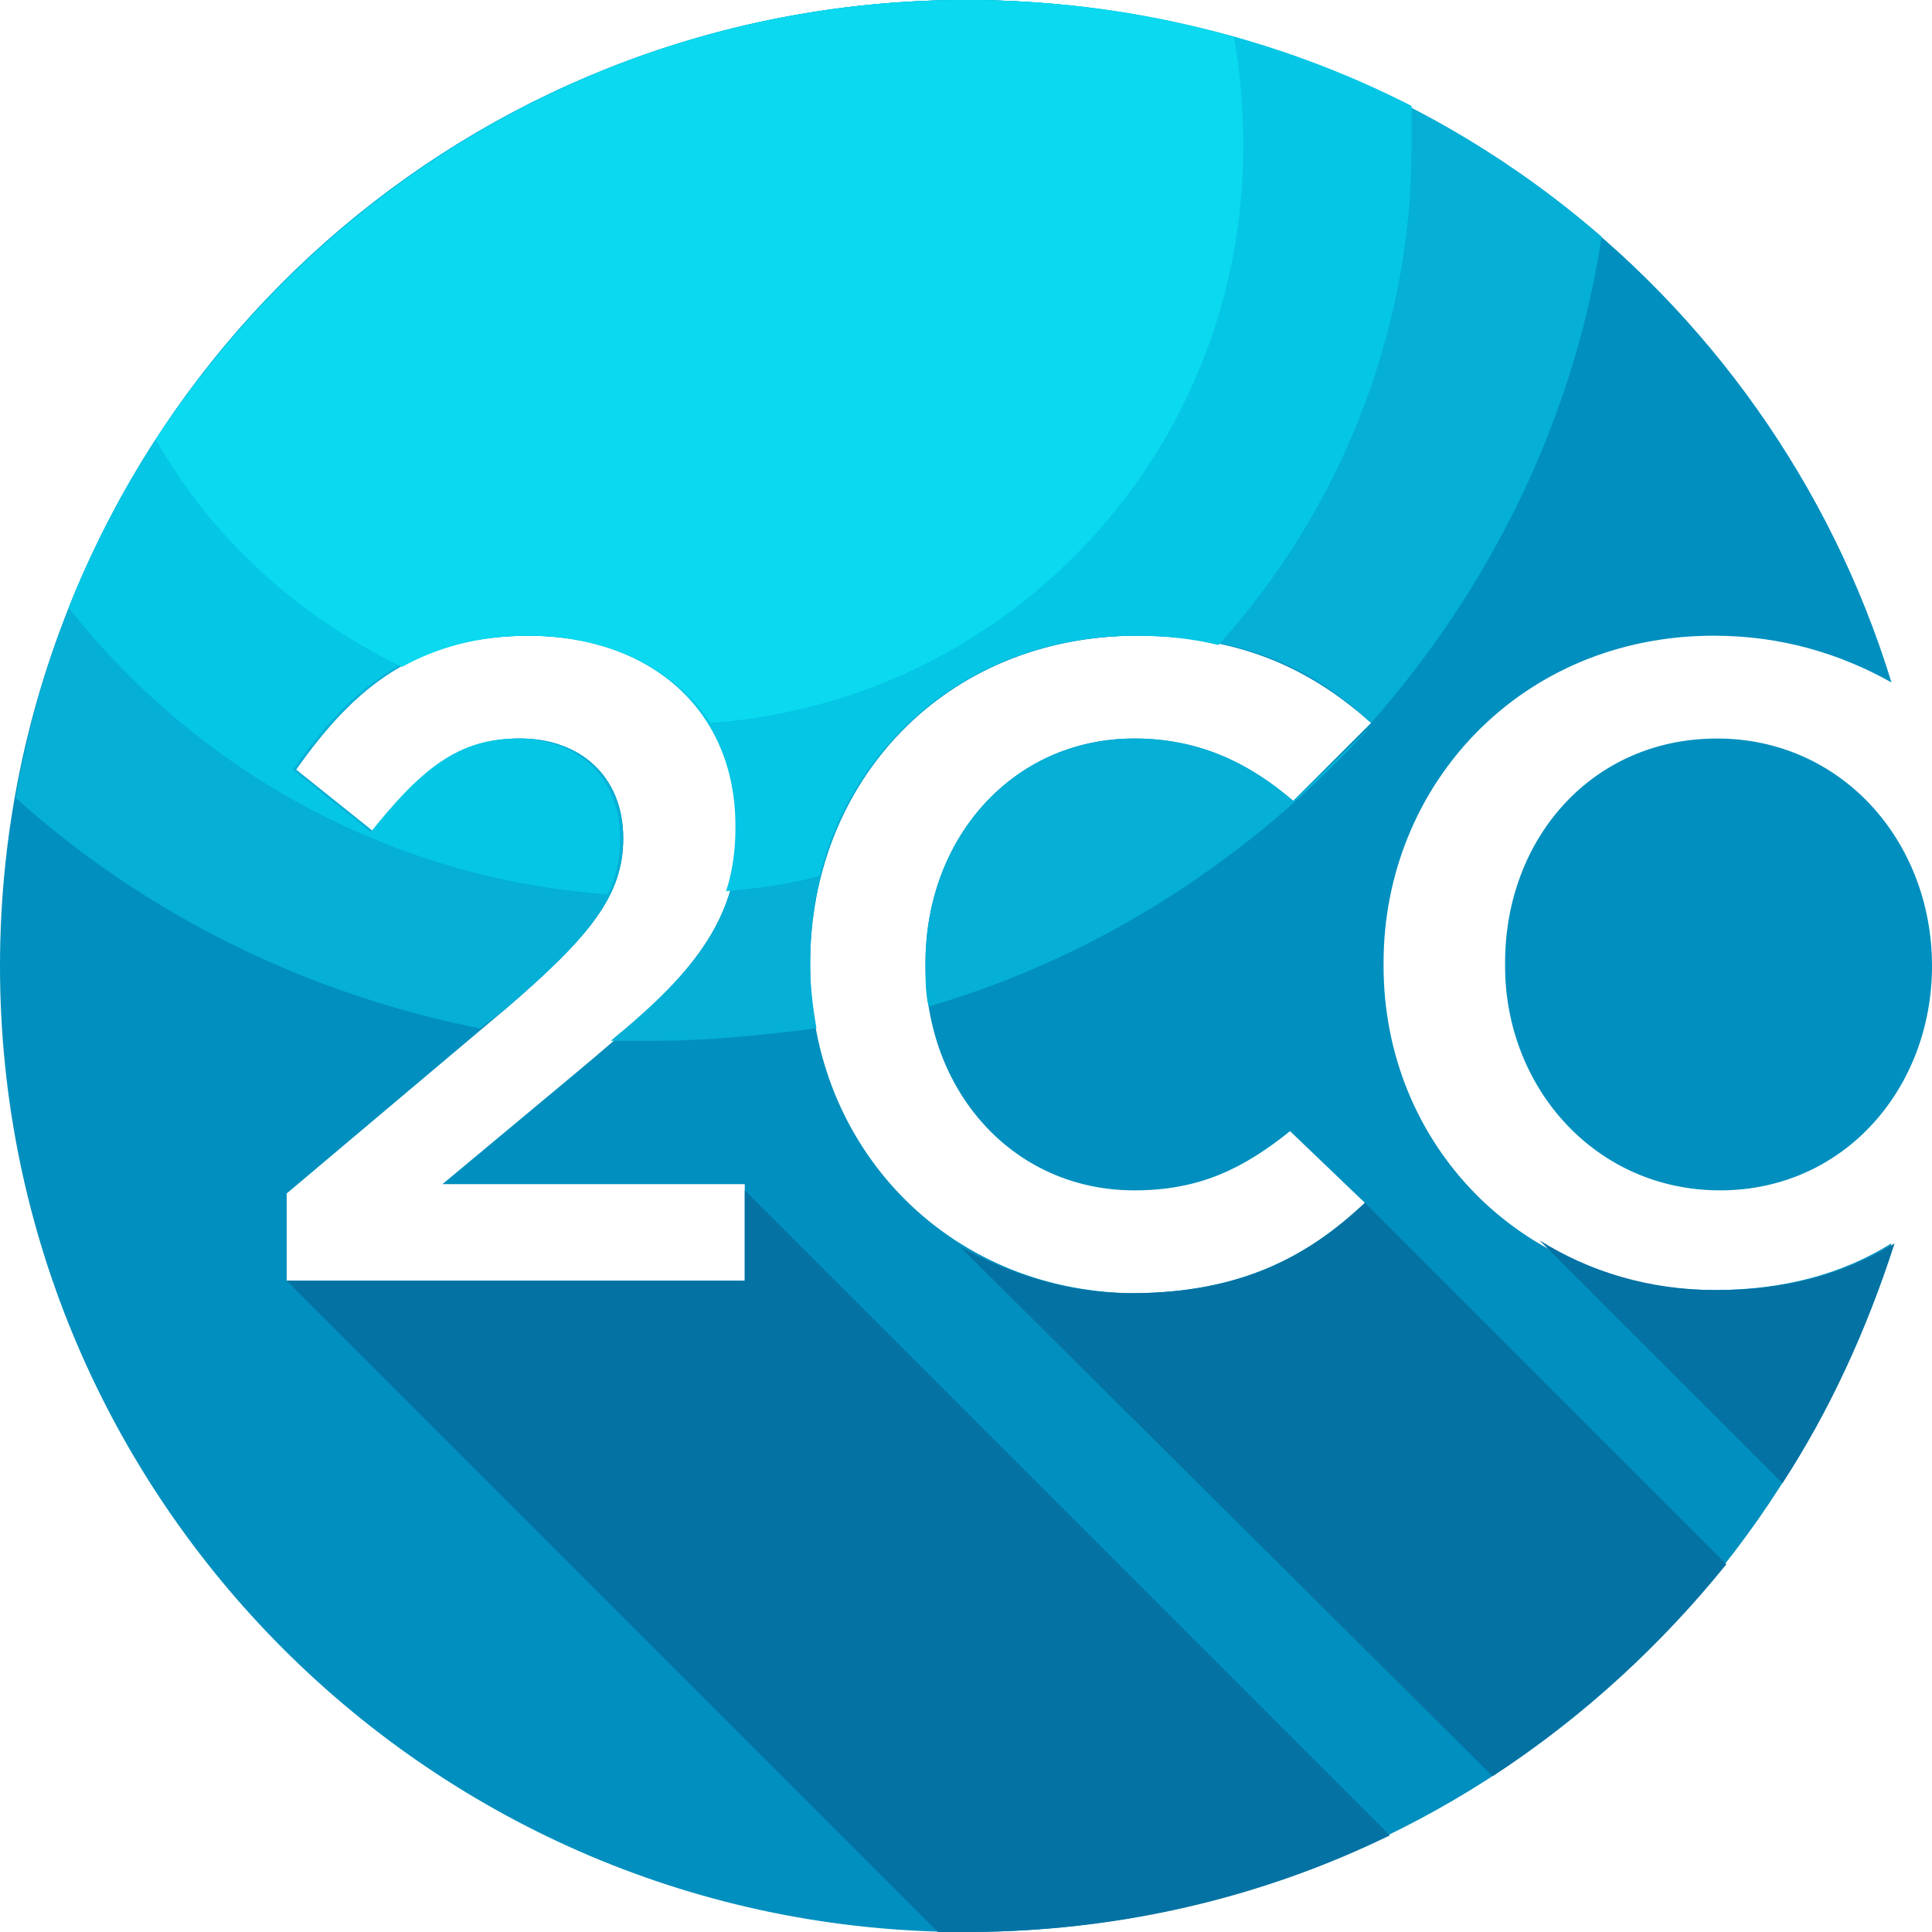 <?xml version="1.0" encoding="iso-8859-1"?>
<!-- Generator: Adobe Illustrator 19.0.0, SVG Export Plug-In . SVG Version: 6.00 Build 0)  -->
<svg version="1.1" id="Layer_1" xmlns="http://www.w3.org/2000/svg" xmlns:xlink="http://www.w3.org/1999/xlink" x="0px" y="0px"
	 viewBox="0 0 496 496" style="enable-background:new 0 0 496 496;" xml:space="preserve">
<path style="fill:#008FBE;" d="M496,248L496,248c0-32-23.2-58.4-55.2-58.4s-54.4,25.6-54.4,57.6v0.8c0,31.2,23.2,57.6,55.2,57.6
	S496,279.2,496,248 M352,185.6l-20,20c-11.2-9.6-24-16-40.8-16c-31.2,0-53.6,25.6-53.6,57.6v0.8c0,32,22.4,57.6,53.6,57.6
	c16.8,0,28-5.6,40-15.2l19.2,18.4c-15.2,14.4-32.8,23.2-60,23.2c-47.2-0.8-82.4-37.6-82.4-84v-0.8c0-46.4,34.4-84,84-84
	C320,163.2,337.6,172.8,352,185.6 M191.2,328.8H73.6v-22.4l56-47.2c22.4-19.2,30.4-29.6,30.4-44c0-16-11.2-25.6-26.4-25.6
	s-24.8,8-37.6,24l-20-16c15.2-21.6,31.2-34.4,60-34.4c32,0,53.6,19.2,53.6,48.8v0.8c0,25.6-13.6,39.2-42.4,63.2l-33.6,28h77.6V328.8
	z M485.6,175.2C454.4,73.6,360,0,248,0C111.2,0,0,111.2,0,248s111.2,248,248,248c112,0,207.2-74.4,237.6-176.8
	c-12.8,8-28,12-45.6,12c-49.6,0-84.8-37.6-84.8-83.2v-0.8c0-45.6,35.2-84,84.8-84C457.6,163.2,472.8,168,485.6,175.2"/>
<g>
	<path style="fill:#05AFD6;" d="M248,0C125.6,0,24,88,4,204.8c32.8,29.6,74.4,50.4,119.2,59.2l6.4-4.8c22.4-19.2,30.4-29.6,30.4-44
		c0-16-11.2-25.6-26.4-25.6s-24.8,8-37.6,24l-20-16c15.2-21.6,31.2-34.4,60-34.4c32,0,53.6,19.2,53.6,48.8v0.8
		c0,22.4-10.4,36-32.8,54.4c4,0,8,0,12,0c13.6,0,28-1.6,40.8-3.2c-0.8-4.8-1.6-10.4-1.6-16v-0.8c0-46.4,34.4-84,84-84
		c28,0,45.6,8.8,60,22.4c30.4-34.4,52-77.6,59.2-124.8C368,23.2,310.4,0,248,0z"/>
	<path style="fill:#05AFD6;" d="M332,205.6c-11.2-9.6-24-16-40.8-16c-31.2,0-53.6,25.6-53.6,57.6v0.8c0,3.2,0,7.2,0.8,10.4
		c44-12.8,83.2-38.4,113.6-72L332,205.6z"/>
</g>
<g>
	<path style="fill:#0472A3;" d="M191.2,305.6v23.2H74.4h-0.8L240.8,496c2.4,0,4.8,0,7.2,0c39.2,0,76-8.8,108.8-24.8L191.2,305.6z"/>
	<path style="fill:#0472A3;" d="M340,298.4L340,298.4l10.4,10.4c-15.2,14.4-32.8,23.2-60,23.2c-16,0-31.2-4.8-44-12l136.8,136
		c23.2-15.2,43.2-33.6,60-54.4L340,298.4z"/>
	<path style="fill:#0472A3;" d="M486.4,319.2c-12.8,8-28,12-45.6,12s-32.8-4.8-45.6-12.8l62.4,62.4
		C469.6,362.4,479.2,341.6,486.4,319.2z"/>
</g>
<path style="fill:#05C6E5;" d="M362.4,37.6c0-3.2,0-6.4,0-10.4C328,9.6,288.8,0,248,0C144,0,54.4,64,17.6,156
	c32.8,41.6,82.4,69.6,138.4,73.6c2.4-4.8,3.2-9.6,3.2-14.4c0-16-11.2-25.6-26.4-25.6s-24.8,8-37.6,24l-20-16
	c15.2-21.6,31.2-34.4,60-34.4c32,0,53.6,19.2,53.6,48.8v0.8c0,5.6-0.8,11.2-2.4,16c8-0.8,16-1.6,24-4c8.8-35.2,40-61.6,80.8-61.6
	c8,0,15.2,0.8,21.6,2.4C343.2,132,362.4,86.4,362.4,37.6z"/>
<path style="fill:#0AD9EF;" d="M319.2,37.6c0-9.6-0.8-19.2-2.4-28C295.2,3.2,272,0,248,0C160.8,0,84.8,44.8,40,112.8
	c14.4,25.6,36.8,45.6,63.2,58.4c8.8-4.8,19.2-8,32.8-8c20.8,0,37.6,8.8,46.4,22.4C259.2,180,319.2,116,319.2,37.6z"/>
<g>
</g>
<g>
</g>
<g>
</g>
<g>
</g>
<g>
</g>
<g>
</g>
<g>
</g>
<g>
</g>
<g>
</g>
<g>
</g>
<g>
</g>
<g>
</g>
<g>
</g>
<g>
</g>
<g>
</g>
</svg>
